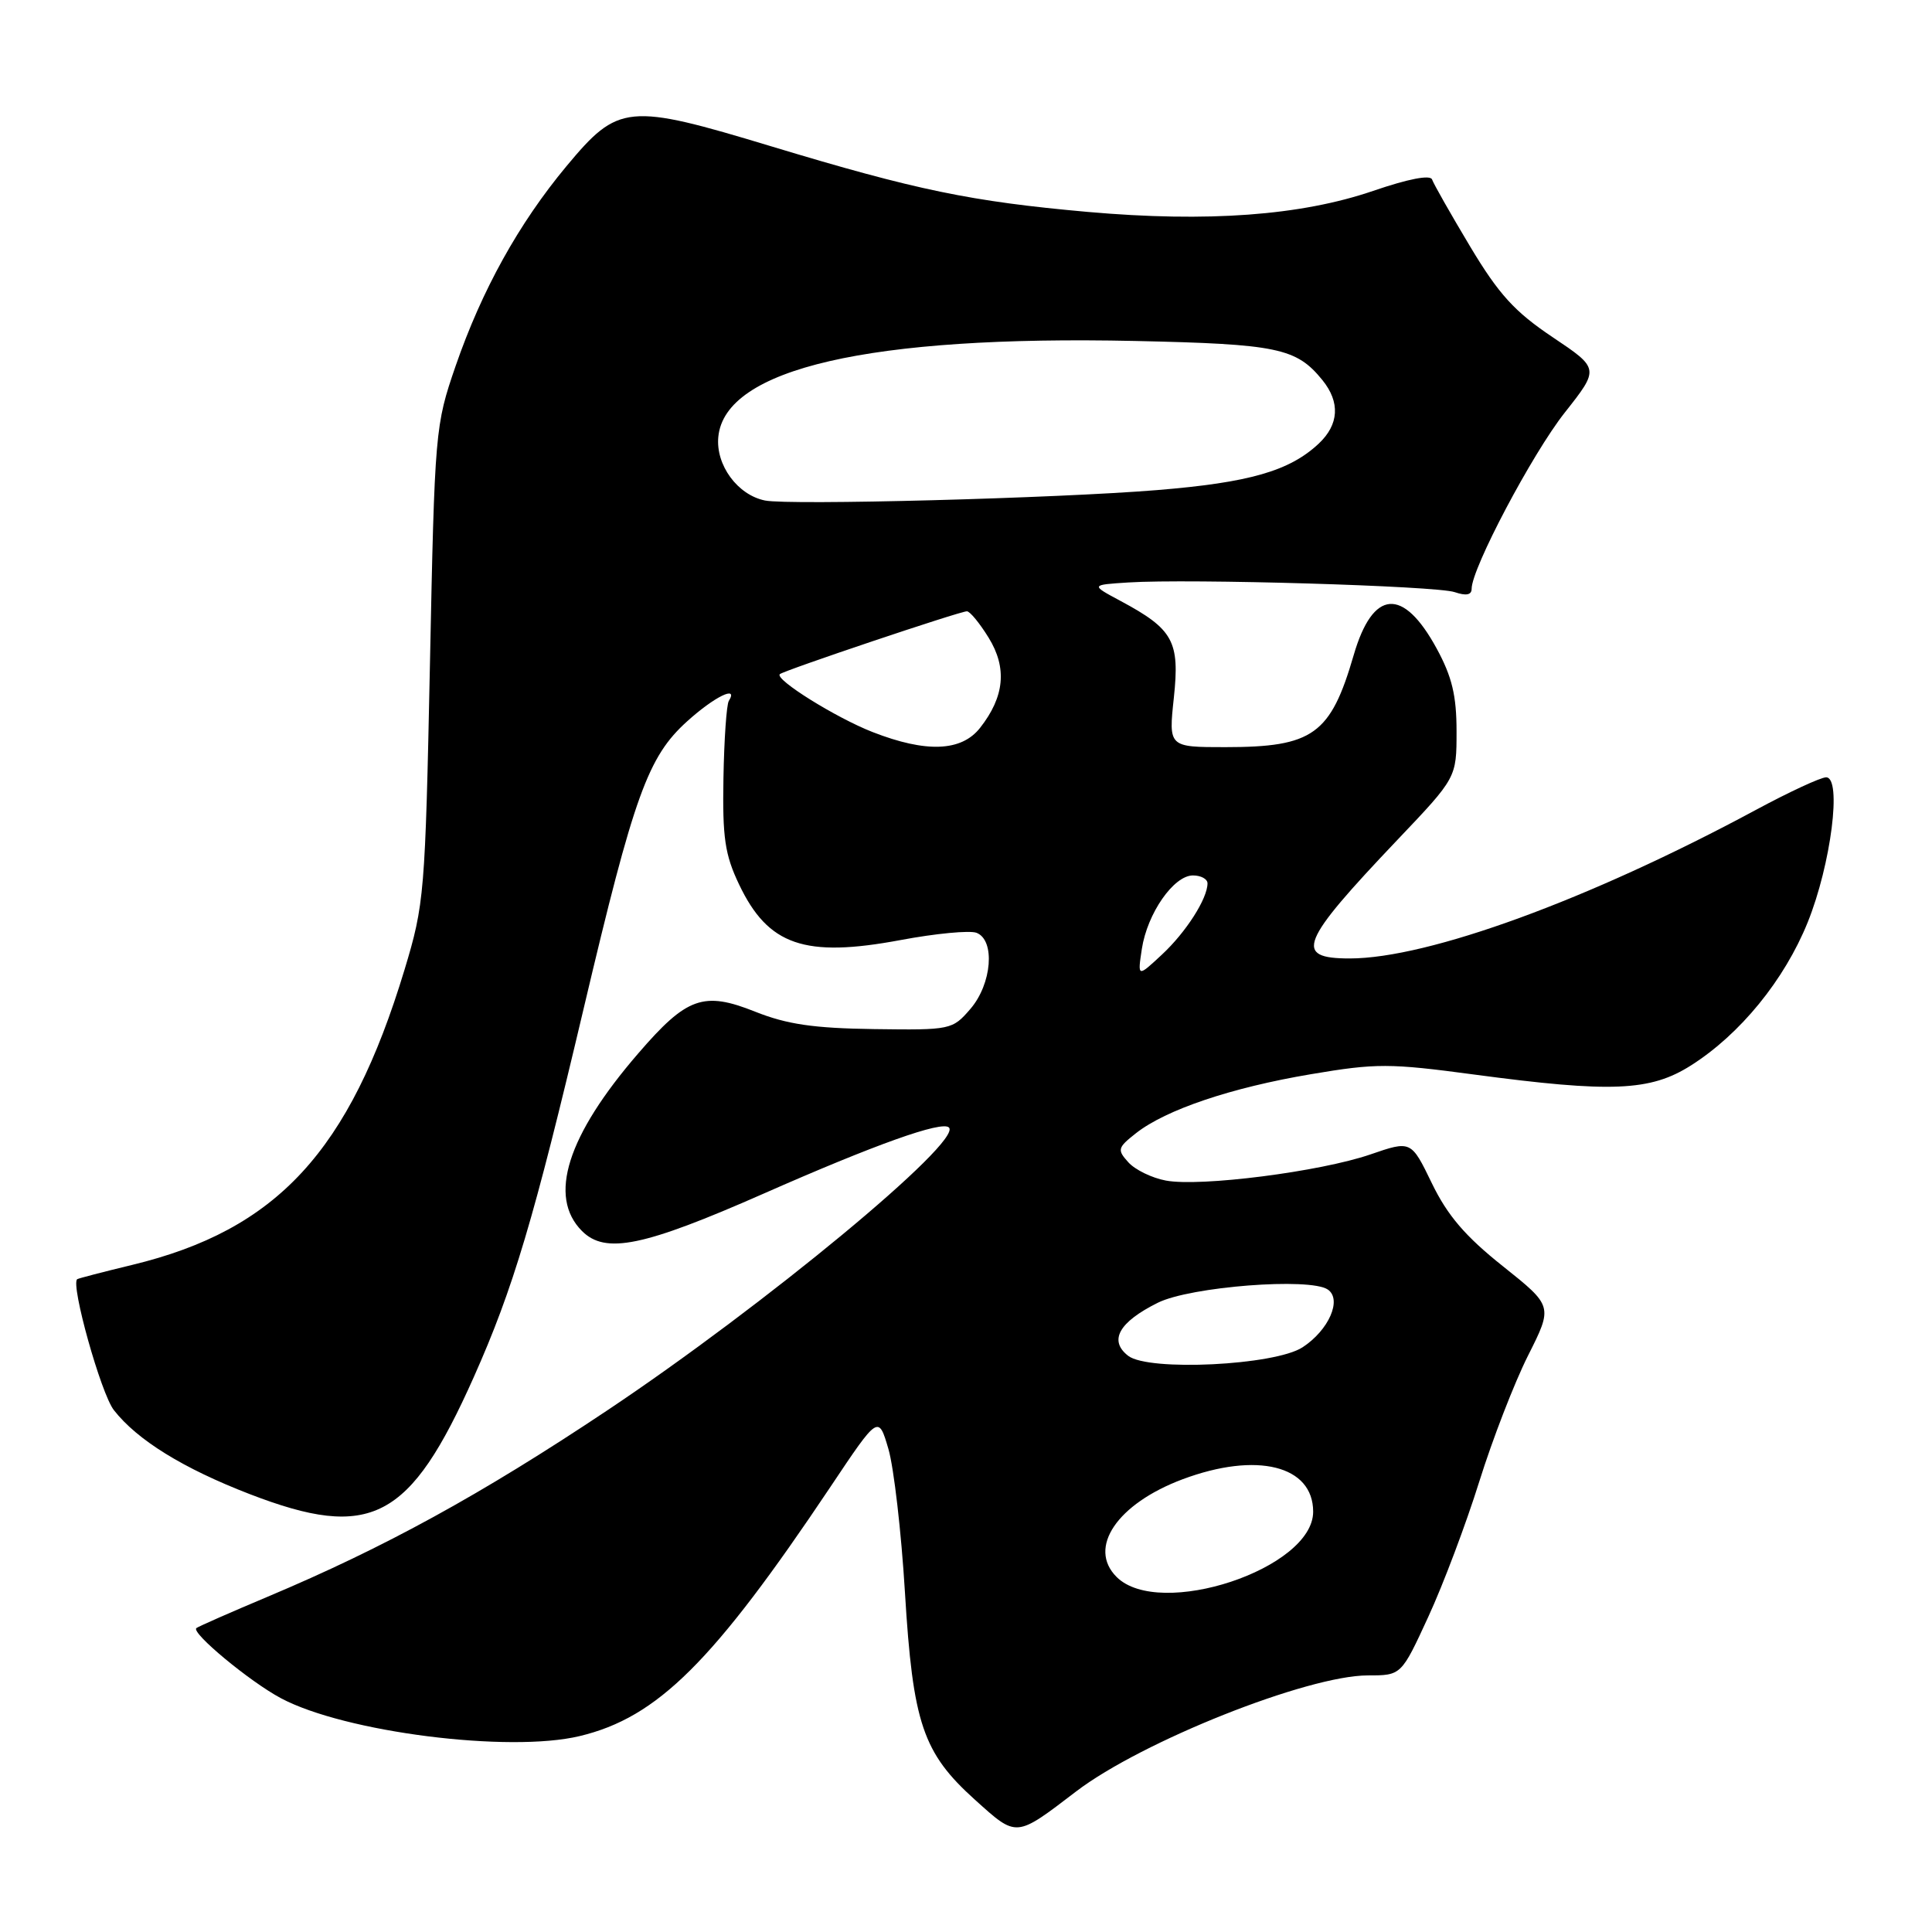 <?xml version="1.0" encoding="UTF-8" standalone="no"?>
<!DOCTYPE svg PUBLIC "-//W3C//DTD SVG 1.1//EN" "http://www.w3.org/Graphics/SVG/1.1/DTD/svg11.dtd" >
<svg xmlns="http://www.w3.org/2000/svg" xmlns:xlink="http://www.w3.org/1999/xlink" version="1.1" viewBox="0 0 256 256">
 <g >
 <path fill="currentColor"
d=" M 142.60 237.37 C 151.29 230.74 173.27 222.00 181.26 222.00 C 185.68 222.00 185.68 222.00 189.25 214.25 C 191.22 209.99 194.26 201.92 196.01 196.32 C 197.76 190.72 200.67 183.20 202.48 179.61 C 205.77 173.07 205.77 173.07 199.14 167.78 C 194.17 163.83 191.80 161.06 189.74 156.81 C 186.98 151.11 186.98 151.11 181.58 152.97 C 174.95 155.25 159.04 157.29 154.48 156.43 C 152.64 156.09 150.40 155.00 149.51 154.01 C 148.01 152.35 148.08 152.08 150.53 150.15 C 154.49 147.04 163.13 144.12 173.69 142.34 C 182.37 140.87 184.12 140.88 195.32 142.38 C 213.52 144.81 218.67 144.60 224.07 141.17 C 230.58 137.04 236.44 129.86 239.53 122.21 C 242.62 114.54 244.09 103.00 241.97 103.00 C 241.25 103.00 237.03 104.96 232.58 107.36 C 210.61 119.19 189.26 127.00 178.84 127.00 C 171.37 127.00 172.22 124.90 185.18 111.27 C 193.00 103.05 193.00 103.05 193.00 96.91 C 193.00 92.17 192.40 89.67 190.37 85.94 C 185.92 77.76 181.91 78.07 179.37 86.81 C 176.31 97.33 173.98 99.00 162.37 99.00 C 154.84 99.00 154.84 99.00 155.54 92.46 C 156.34 84.97 155.47 83.38 148.50 79.64 C 144.50 77.50 144.50 77.50 149.50 77.18 C 157.65 76.66 190.31 77.63 192.75 78.46 C 194.28 78.98 195.00 78.84 195.00 78.01 C 195.00 75.32 203.02 60.14 207.34 54.67 C 211.94 48.84 211.94 48.84 205.72 44.67 C 200.69 41.30 198.60 39.00 194.81 32.68 C 192.23 28.37 189.96 24.37 189.76 23.79 C 189.54 23.13 186.63 23.69 181.96 25.29 C 172.37 28.57 160.02 29.48 144.13 28.08 C 128.68 26.70 121.45 25.21 102.23 19.40 C 83.16 13.63 81.95 13.75 75.06 22.02 C 68.73 29.63 63.85 38.43 60.37 48.50 C 57.66 56.37 57.60 57.02 56.97 88.00 C 56.34 118.49 56.23 119.79 53.60 128.50 C 46.31 152.56 36.71 162.97 17.50 167.61 C 13.65 168.54 10.38 169.39 10.23 169.50 C 9.33 170.18 13.38 184.67 15.09 186.85 C 18.18 190.81 24.27 194.57 33.07 197.97 C 49.15 204.17 54.30 201.48 62.78 182.47 C 68.00 170.76 70.75 161.54 77.37 133.50 C 84.03 105.31 85.85 100.27 91.05 95.58 C 94.66 92.31 97.90 90.73 96.57 92.88 C 96.27 93.37 95.95 97.98 95.86 103.13 C 95.72 110.99 96.05 113.25 97.93 117.19 C 101.78 125.28 106.62 126.94 119.34 124.56 C 123.98 123.69 128.50 123.26 129.39 123.60 C 131.90 124.56 131.44 130.38 128.58 133.69 C 126.20 136.45 125.99 136.50 115.83 136.36 C 107.82 136.25 104.28 135.73 100.08 134.06 C 93.23 131.32 91.01 132.11 84.58 139.57 C 75.14 150.49 72.58 158.58 77.12 163.12 C 80.22 166.22 85.27 165.17 101.14 158.18 C 115.97 151.64 124.82 148.48 125.74 149.40 C 127.57 151.23 101.23 173.03 80.41 186.92 C 63.73 198.05 50.92 205.07 35.50 211.56 C 30.55 213.64 26.29 215.52 26.02 215.73 C 25.28 216.34 33.09 222.82 37.22 225.02 C 45.66 229.53 67.44 232.29 76.81 230.04 C 87.13 227.57 94.49 220.25 110.05 197.00 C 116.40 187.50 116.40 187.50 117.72 192.00 C 118.44 194.47 119.43 203.03 119.91 211.00 C 120.96 228.37 122.28 232.26 129.20 238.49 C 134.78 243.51 134.53 243.53 142.60 237.37 Z  M 147.95 208.95 C 144.08 205.08 148.03 199.26 156.70 196.01 C 166.54 192.33 174.00 194.19 174.00 200.31 C 174.00 207.87 153.62 214.62 147.95 208.95 Z  M 149.50 179.66 C 146.88 177.64 148.25 175.19 153.42 172.62 C 157.73 170.48 173.57 169.25 175.94 170.87 C 177.86 172.18 176.08 176.25 172.60 178.52 C 168.94 180.92 152.21 181.74 149.50 179.66 Z  M 151.30 125.74 C 152.02 121.03 155.52 116.00 158.07 116.00 C 159.13 116.00 160.00 116.47 160.00 117.05 C 160.00 119.07 157.15 123.53 153.95 126.50 C 150.73 129.50 150.73 129.50 151.30 125.74 Z  M 115.62 97.00 C 110.76 95.10 102.63 90.03 103.33 89.33 C 103.81 88.86 127.18 81.00 128.12 81.00 C 128.52 81.00 129.81 82.57 131.00 84.50 C 133.47 88.50 133.11 92.32 129.86 96.45 C 127.39 99.59 122.72 99.77 115.62 97.00 Z  M 101.37 66.32 C 97.73 65.59 94.82 61.62 95.18 57.89 C 96.05 48.83 115.23 44.42 150.39 45.18 C 169.27 45.59 171.78 46.11 175.23 50.37 C 177.60 53.30 177.43 56.25 174.74 58.78 C 170.87 62.41 165.56 63.94 153.31 64.94 C 139.95 66.03 104.61 66.97 101.37 66.32 Z "/>
</g>
</svg>